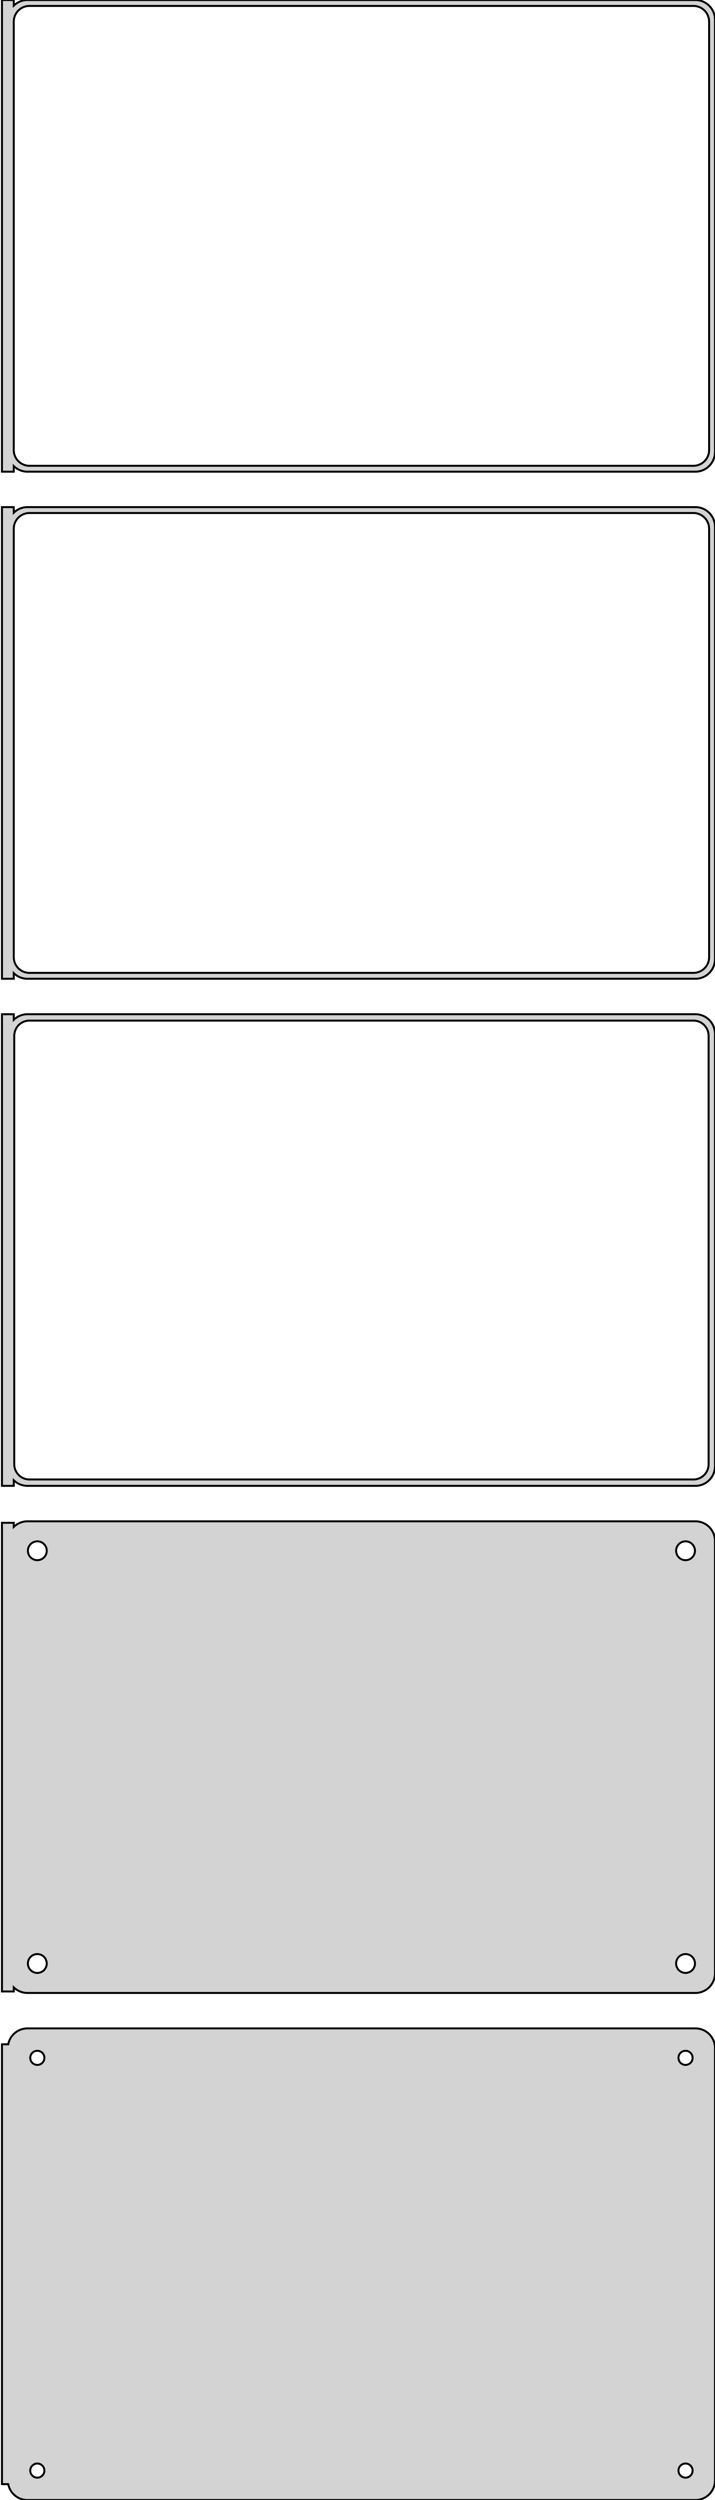 <?xml version="1.0" standalone="no"?>
<!DOCTYPE svg PUBLIC "-//W3C//DTD SVG 1.1//EN" "http://www.w3.org/Graphics/SVG/1.1/DTD/svg11.dtd">
<svg width="182mm" height="636mm" viewBox="-92 -1092 182 636" xmlns="http://www.w3.org/2000/svg" version="1.1">
<title>OpenSCAD Model</title>
<path d="
M -88.5,-973.441 L -88.187,-973.147 L -87.679,-972.778 L -87.129,-972.476 L -86.545,-972.245 L -85.937,-972.089
 L -85.314,-972.01 L 85.314,-972.01 L 85.937,-972.089 L 86.545,-972.245 L 87.129,-972.476 L 87.679,-972.778
 L 88.187,-973.147 L 88.645,-973.577 L 89.045,-974.061 L 89.382,-974.591 L 89.649,-975.159 L 89.843,-975.757
 L 89.961,-976.373 L 90,-977 L 90,-1087 L 89.961,-1087.63 L 89.843,-1088.24 L 89.649,-1088.84
 L 89.382,-1089.41 L 89.045,-1089.94 L 88.645,-1090.42 L 88.187,-1090.85 L 87.679,-1091.22 L 87.129,-1091.52
 L 86.545,-1091.76 L 85.937,-1091.91 L 85.314,-1091.99 L -85.314,-1091.99 L -85.937,-1091.91 L -86.545,-1091.76
 L -87.129,-1091.52 L -87.679,-1091.22 L -88.187,-1090.85 L -88.5,-1090.56 L -88.5,-1091.99 L -91.5,-1091.99
 L -91.5,-972.01 L -88.5,-972.01 z
M -84.751,-973.508 L -85.249,-973.571 L -85.736,-973.696 L -86.203,-973.881 L -86.643,-974.123 L -87.05,-974.418
 L -87.416,-974.762 L -87.736,-975.149 L -88.005,-975.573 L -88.219,-976.028 L -88.374,-976.505 L -88.469,-976.999
 L -88.5,-977.5 L -88.5,-1086.5 L -88.469,-1087 L -88.374,-1087.49 L -88.219,-1087.97 L -88.005,-1088.43
 L -87.736,-1088.85 L -87.416,-1089.24 L -87.05,-1089.58 L -86.643,-1089.88 L -86.203,-1090.12 L -85.736,-1090.3
 L -85.249,-1090.43 L -84.751,-1090.49 L 84.751,-1090.49 L 85.249,-1090.43 L 85.736,-1090.3 L 86.203,-1090.12
 L 86.643,-1089.88 L 87.05,-1089.58 L 87.416,-1089.24 L 87.736,-1088.85 L 88.005,-1088.43 L 88.219,-1087.97
 L 88.374,-1087.49 L 88.469,-1087 L 88.5,-1086.5 L 88.5,-977.5 L 88.469,-976.999 L 88.374,-976.505
 L 88.219,-976.028 L 88.005,-975.573 L 87.736,-975.149 L 87.416,-974.762 L 87.05,-974.418 L 86.643,-974.123
 L 86.203,-973.881 L 85.736,-973.696 L 85.249,-973.571 L 84.751,-973.508 z
M -88.5,-844.441 L -88.187,-844.147 L -87.679,-843.778 L -87.129,-843.476 L -86.545,-843.245 L -85.937,-843.089
 L -85.314,-843.01 L 85.314,-843.01 L 85.937,-843.089 L 86.545,-843.245 L 87.129,-843.476 L 87.679,-843.778
 L 88.187,-844.147 L 88.645,-844.577 L 89.045,-845.061 L 89.382,-845.591 L 89.649,-846.159 L 89.843,-846.757
 L 89.961,-847.373 L 90,-848 L 90,-958 L 89.961,-958.627 L 89.843,-959.243 L 89.649,-959.841
 L 89.382,-960.409 L 89.045,-960.939 L 88.645,-961.423 L 88.187,-961.853 L 87.679,-962.222 L 87.129,-962.524
 L 86.545,-962.755 L 85.937,-962.911 L 85.314,-962.99 L -85.314,-962.99 L -85.937,-962.911 L -86.545,-962.755
 L -87.129,-962.524 L -87.679,-962.222 L -88.187,-961.853 L -88.5,-961.559 L -88.5,-962.99 L -91.5,-962.99
 L -91.5,-843.01 L -88.5,-843.01 z
M -84.751,-844.508 L -85.249,-844.571 L -85.736,-844.696 L -86.203,-844.881 L -86.643,-845.123 L -87.05,-845.418
 L -87.416,-845.762 L -87.736,-846.149 L -88.005,-846.573 L -88.219,-847.028 L -88.374,-847.505 L -88.469,-847.999
 L -88.5,-848.5 L -88.5,-957.5 L -88.469,-958.001 L -88.374,-958.495 L -88.219,-958.972 L -88.005,-959.427
 L -87.736,-959.851 L -87.416,-960.238 L -87.05,-960.582 L -86.643,-960.877 L -86.203,-961.119 L -85.736,-961.304
 L -85.249,-961.429 L -84.751,-961.492 L 84.751,-961.492 L 85.249,-961.429 L 85.736,-961.304 L 86.203,-961.119
 L 86.643,-960.877 L 87.05,-960.582 L 87.416,-960.238 L 87.736,-959.851 L 88.005,-959.427 L 88.219,-958.972
 L 88.374,-958.495 L 88.469,-958.001 L 88.5,-957.5 L 88.5,-848.5 L 88.469,-847.999 L 88.374,-847.505
 L 88.219,-847.028 L 88.005,-846.573 L 87.736,-846.149 L 87.416,-845.762 L 87.05,-845.418 L 86.643,-845.123
 L 86.203,-844.881 L 85.736,-844.696 L 85.249,-844.571 L 84.751,-844.508 z
M -88.5,-715.441 L -88.187,-715.147 L -87.679,-714.778 L -87.129,-714.476 L -86.545,-714.245 L -85.937,-714.089
 L -85.314,-714.01 L 85.314,-714.01 L 85.937,-714.089 L 86.545,-714.245 L 87.129,-714.476 L 87.679,-714.778
 L 88.187,-715.147 L 88.645,-715.577 L 89.045,-716.061 L 89.382,-716.591 L 89.649,-717.159 L 89.843,-717.757
 L 89.961,-718.373 L 90,-719 L 90,-829 L 89.961,-829.627 L 89.843,-830.243 L 89.649,-830.841
 L 89.382,-831.409 L 89.045,-831.939 L 88.645,-832.423 L 88.187,-832.853 L 87.679,-833.222 L 87.129,-833.524
 L 86.545,-833.755 L 85.937,-833.911 L 85.314,-833.99 L -85.314,-833.99 L -85.937,-833.911 L -86.545,-833.755
 L -87.129,-833.524 L -87.679,-833.222 L -88.187,-832.853 L -88.5,-832.559 L -88.5,-833.99 L -91.5,-833.99
 L -91.5,-714.01 L -88.5,-714.01 z
M -84.743,-715.635 L -85.226,-715.696 L -85.697,-715.817 L -86.149,-715.996 L -86.575,-716.23 L -86.969,-716.516
 L -87.323,-716.849 L -87.633,-717.224 L -87.894,-717.634 L -88.101,-718.074 L -88.251,-718.537 L -88.342,-719.015
 L -88.373,-719.5 L -88.373,-828.5 L -88.342,-828.985 L -88.251,-829.463 L -88.101,-829.926 L -87.894,-830.366
 L -87.633,-830.776 L -87.323,-831.151 L -86.969,-831.484 L -86.575,-831.77 L -86.149,-832.004 L -85.697,-832.183
 L -85.226,-832.304 L -84.743,-832.365 L 84.743,-832.365 L 85.226,-832.304 L 85.697,-832.183 L 86.149,-832.004
 L 86.575,-831.77 L 86.969,-831.484 L 87.323,-831.151 L 87.633,-830.776 L 87.894,-830.366 L 88.101,-829.926
 L 88.251,-829.463 L 88.342,-828.985 L 88.373,-828.5 L 88.373,-719.5 L 88.342,-719.015 L 88.251,-718.537
 L 88.101,-718.074 L 87.894,-717.634 L 87.633,-717.224 L 87.323,-716.849 L 86.969,-716.516 L 86.575,-716.23
 L 86.149,-715.996 L 85.697,-715.817 L 85.226,-715.696 L 84.743,-715.635 z
M 85.937,-585.089 L 86.545,-585.245 L 87.129,-585.476 L 87.679,-585.778 L 88.187,-586.147 L 88.645,-586.577
 L 89.045,-587.061 L 89.382,-587.591 L 89.649,-588.159 L 89.843,-588.757 L 89.961,-589.373 L 90,-590
 L 90,-700 L 89.961,-700.627 L 89.843,-701.243 L 89.649,-701.841 L 89.382,-702.409 L 89.045,-702.939
 L 88.645,-703.423 L 88.187,-703.853 L 87.679,-704.222 L 87.129,-704.524 L 86.545,-704.755 L 85.937,-704.911
 L 85.314,-704.99 L -85.314,-704.99 L -85.937,-704.911 L -86.545,-704.755 L -87.129,-704.524 L -87.679,-704.222
 L -88.187,-703.853 L -88.5,-703.559 L -88.5,-704.615 L -91.5,-704.615 L -91.5,-585.385 L -88.5,-585.385
 L -88.5,-586.441 L -88.187,-586.147 L -87.679,-585.778 L -87.129,-585.476 L -86.545,-585.245 L -85.937,-585.089
 L -85.314,-585.01 L 85.314,-585.01 z
M 82.349,-695.105 L 82.05,-695.143 L 81.758,-695.217 L 81.478,-695.328 L 81.214,-695.474 L 80.97,-695.651
 L 80.751,-695.857 L 80.558,-696.089 L 80.397,-696.344 L 80.269,-696.617 L 80.175,-696.903 L 80.119,-697.199
 L 80.1,-697.5 L 80.119,-697.801 L 80.175,-698.097 L 80.269,-698.383 L 80.397,-698.656 L 80.558,-698.911
 L 80.751,-699.143 L 80.97,-699.349 L 81.214,-699.526 L 81.478,-699.672 L 81.758,-699.783 L 82.05,-699.857
 L 82.349,-699.895 L 82.651,-699.895 L 82.95,-699.857 L 83.242,-699.783 L 83.522,-699.672 L 83.786,-699.526
 L 84.03,-699.349 L 84.249,-699.143 L 84.442,-698.911 L 84.603,-698.656 L 84.731,-698.383 L 84.825,-698.097
 L 84.881,-697.801 L 84.9,-697.5 L 84.881,-697.199 L 84.825,-696.903 L 84.731,-696.617 L 84.603,-696.344
 L 84.442,-696.089 L 84.249,-695.857 L 84.03,-695.651 L 83.786,-695.474 L 83.522,-695.328 L 83.242,-695.217
 L 82.95,-695.143 L 82.651,-695.105 z
M -82.651,-695.105 L -82.95,-695.143 L -83.242,-695.217 L -83.522,-695.328 L -83.786,-695.474 L -84.03,-695.651
 L -84.249,-695.857 L -84.442,-696.089 L -84.603,-696.344 L -84.731,-696.617 L -84.825,-696.903 L -84.881,-697.199
 L -84.9,-697.5 L -84.881,-697.801 L -84.825,-698.097 L -84.731,-698.383 L -84.603,-698.656 L -84.442,-698.911
 L -84.249,-699.143 L -84.03,-699.349 L -83.786,-699.526 L -83.522,-699.672 L -83.242,-699.783 L -82.95,-699.857
 L -82.651,-699.895 L -82.349,-699.895 L -82.05,-699.857 L -81.758,-699.783 L -81.478,-699.672 L -81.214,-699.526
 L -80.97,-699.349 L -80.751,-699.143 L -80.558,-698.911 L -80.397,-698.656 L -80.269,-698.383 L -80.175,-698.097
 L -80.119,-697.801 L -80.1,-697.5 L -80.119,-697.199 L -80.175,-696.903 L -80.269,-696.617 L -80.397,-696.344
 L -80.558,-696.089 L -80.751,-695.857 L -80.97,-695.651 L -81.214,-695.474 L -81.478,-695.328 L -81.758,-695.217
 L -82.05,-695.143 L -82.349,-695.105 z
M -82.651,-590.105 L -82.95,-590.143 L -83.242,-590.217 L -83.522,-590.328 L -83.786,-590.474 L -84.03,-590.651
 L -84.249,-590.857 L -84.442,-591.089 L -84.603,-591.344 L -84.731,-591.617 L -84.825,-591.903 L -84.881,-592.199
 L -84.9,-592.5 L -84.881,-592.801 L -84.825,-593.097 L -84.731,-593.383 L -84.603,-593.656 L -84.442,-593.911
 L -84.249,-594.143 L -84.03,-594.349 L -83.786,-594.526 L -83.522,-594.672 L -83.242,-594.783 L -82.95,-594.857
 L -82.651,-594.895 L -82.349,-594.895 L -82.05,-594.857 L -81.758,-594.783 L -81.478,-594.672 L -81.214,-594.526
 L -80.97,-594.349 L -80.751,-594.143 L -80.558,-593.911 L -80.397,-593.656 L -80.269,-593.383 L -80.175,-593.097
 L -80.119,-592.801 L -80.1,-592.5 L -80.119,-592.199 L -80.175,-591.903 L -80.269,-591.617 L -80.397,-591.344
 L -80.558,-591.089 L -80.751,-590.857 L -80.97,-590.651 L -81.214,-590.474 L -81.478,-590.328 L -81.758,-590.217
 L -82.05,-590.143 L -82.349,-590.105 z
M 82.349,-590.105 L 82.05,-590.143 L 81.758,-590.217 L 81.478,-590.328 L 81.214,-590.474 L 80.97,-590.651
 L 80.751,-590.857 L 80.558,-591.089 L 80.397,-591.344 L 80.269,-591.617 L 80.175,-591.903 L 80.119,-592.199
 L 80.1,-592.5 L 80.119,-592.801 L 80.175,-593.097 L 80.269,-593.383 L 80.397,-593.656 L 80.558,-593.911
 L 80.751,-594.143 L 80.97,-594.349 L 81.214,-594.526 L 81.478,-594.672 L 81.758,-594.783 L 82.05,-594.857
 L 82.349,-594.895 L 82.651,-594.895 L 82.95,-594.857 L 83.242,-594.783 L 83.522,-594.672 L 83.786,-594.526
 L 84.03,-594.349 L 84.249,-594.143 L 84.442,-593.911 L 84.603,-593.656 L 84.731,-593.383 L 84.825,-593.097
 L 84.881,-592.801 L 84.9,-592.5 L 84.881,-592.199 L 84.825,-591.903 L 84.731,-591.617 L 84.603,-591.344
 L 84.442,-591.089 L 84.249,-590.857 L 84.03,-590.651 L 83.786,-590.474 L 83.522,-590.328 L 83.242,-590.217
 L 82.95,-590.143 L 82.651,-590.105 z
M 85.937,-456.089 L 86.545,-456.245 L 87.129,-456.476 L 87.679,-456.778 L 88.187,-457.147 L 88.645,-457.577
 L 89.045,-458.061 L 89.382,-458.591 L 89.649,-459.159 L 89.843,-459.757 L 89.961,-460.373 L 90,-461
 L 90,-571 L 89.961,-571.627 L 89.843,-572.243 L 89.649,-572.841 L 89.382,-573.409 L 89.045,-573.939
 L 88.645,-574.423 L 88.187,-574.853 L 87.679,-575.222 L 87.129,-575.524 L 86.545,-575.755 L 85.937,-575.911
 L 85.314,-575.99 L -85.314,-575.99 L -85.937,-575.911 L -86.545,-575.755 L -87.129,-575.524 L -87.679,-575.222
 L -88.187,-574.853 L -88.645,-574.423 L -89.045,-573.939 L -89.382,-573.409 L -89.649,-572.841 L -89.843,-572.243
 L -89.9,-571.944 L -91.5,-571.944 L -91.5,-460.056 L -89.9,-460.056 L -89.843,-459.757 L -89.649,-459.159
 L -89.382,-458.591 L -89.045,-458.061 L -88.645,-457.577 L -88.187,-457.147 L -87.679,-456.778 L -87.129,-456.476
 L -86.545,-456.245 L -85.937,-456.089 L -85.314,-456.01 L 85.314,-456.01 z
M -82.613,-566.704 L -82.837,-566.732 L -83.056,-566.788 L -83.266,-566.871 L -83.465,-566.98 L -83.647,-567.113
 L -83.812,-567.268 L -83.956,-567.442 L -84.077,-567.633 L -84.174,-567.837 L -84.243,-568.052 L -84.286,-568.274
 L -84.3,-568.5 L -84.286,-568.726 L -84.243,-568.948 L -84.174,-569.163 L -84.077,-569.367 L -83.956,-569.558
 L -83.812,-569.732 L -83.647,-569.887 L -83.465,-570.02 L -83.266,-570.129 L -83.056,-570.212 L -82.837,-570.268
 L -82.613,-570.296 L -82.387,-570.296 L -82.163,-570.268 L -81.944,-570.212 L -81.734,-570.129 L -81.535,-570.02
 L -81.353,-569.887 L -81.188,-569.732 L -81.044,-569.558 L -80.923,-569.367 L -80.826,-569.163 L -80.757,-568.948
 L -80.714,-568.726 L -80.7,-568.5 L -80.714,-568.274 L -80.757,-568.052 L -80.826,-567.837 L -80.923,-567.633
 L -81.044,-567.442 L -81.188,-567.268 L -81.353,-567.113 L -81.535,-566.98 L -81.734,-566.871 L -81.944,-566.788
 L -82.163,-566.732 L -82.387,-566.704 z
M 82.387,-566.704 L 82.163,-566.732 L 81.944,-566.788 L 81.734,-566.871 L 81.535,-566.98 L 81.353,-567.113
 L 81.188,-567.268 L 81.044,-567.442 L 80.923,-567.633 L 80.826,-567.837 L 80.757,-568.052 L 80.714,-568.274
 L 80.7,-568.5 L 80.714,-568.726 L 80.757,-568.948 L 80.826,-569.163 L 80.923,-569.367 L 81.044,-569.558
 L 81.188,-569.732 L 81.353,-569.887 L 81.535,-570.02 L 81.734,-570.129 L 81.944,-570.212 L 82.163,-570.268
 L 82.387,-570.296 L 82.613,-570.296 L 82.837,-570.268 L 83.056,-570.212 L 83.266,-570.129 L 83.465,-570.02
 L 83.647,-569.887 L 83.812,-569.732 L 83.956,-569.558 L 84.077,-569.367 L 84.174,-569.163 L 84.243,-568.948
 L 84.286,-568.726 L 84.3,-568.5 L 84.286,-568.274 L 84.243,-568.052 L 84.174,-567.837 L 84.077,-567.633
 L 83.956,-567.442 L 83.812,-567.268 L 83.647,-567.113 L 83.465,-566.98 L 83.266,-566.871 L 83.056,-566.788
 L 82.837,-566.732 L 82.613,-566.704 z
M -82.613,-461.704 L -82.837,-461.732 L -83.056,-461.788 L -83.266,-461.871 L -83.465,-461.98 L -83.647,-462.113
 L -83.812,-462.268 L -83.956,-462.442 L -84.077,-462.633 L -84.174,-462.837 L -84.243,-463.052 L -84.286,-463.274
 L -84.3,-463.5 L -84.286,-463.726 L -84.243,-463.948 L -84.174,-464.163 L -84.077,-464.367 L -83.956,-464.558
 L -83.812,-464.732 L -83.647,-464.887 L -83.465,-465.02 L -83.266,-465.129 L -83.056,-465.212 L -82.837,-465.268
 L -82.613,-465.296 L -82.387,-465.296 L -82.163,-465.268 L -81.944,-465.212 L -81.734,-465.129 L -81.535,-465.02
 L -81.353,-464.887 L -81.188,-464.732 L -81.044,-464.558 L -80.923,-464.367 L -80.826,-464.163 L -80.757,-463.948
 L -80.714,-463.726 L -80.7,-463.5 L -80.714,-463.274 L -80.757,-463.052 L -80.826,-462.837 L -80.923,-462.633
 L -81.044,-462.442 L -81.188,-462.268 L -81.353,-462.113 L -81.535,-461.98 L -81.734,-461.871 L -81.944,-461.788
 L -82.163,-461.732 L -82.387,-461.704 z
M 82.387,-461.704 L 82.163,-461.732 L 81.944,-461.788 L 81.734,-461.871 L 81.535,-461.98 L 81.353,-462.113
 L 81.188,-462.268 L 81.044,-462.442 L 80.923,-462.633 L 80.826,-462.837 L 80.757,-463.052 L 80.714,-463.274
 L 80.7,-463.5 L 80.714,-463.726 L 80.757,-463.948 L 80.826,-464.163 L 80.923,-464.367 L 81.044,-464.558
 L 81.188,-464.732 L 81.353,-464.887 L 81.535,-465.02 L 81.734,-465.129 L 81.944,-465.212 L 82.163,-465.268
 L 82.387,-465.296 L 82.613,-465.296 L 82.837,-465.268 L 83.056,-465.212 L 83.266,-465.129 L 83.465,-465.02
 L 83.647,-464.887 L 83.812,-464.732 L 83.956,-464.558 L 84.077,-464.367 L 84.174,-464.163 L 84.243,-463.948
 L 84.286,-463.726 L 84.3,-463.5 L 84.286,-463.274 L 84.243,-463.052 L 84.174,-462.837 L 84.077,-462.633
 L 83.956,-462.442 L 83.812,-462.268 L 83.647,-462.113 L 83.465,-461.98 L 83.266,-461.871 L 83.056,-461.788
 L 82.837,-461.732 L 82.613,-461.704 z
" stroke="black" fill="lightgray" stroke-width="0.5"/>
</svg>
